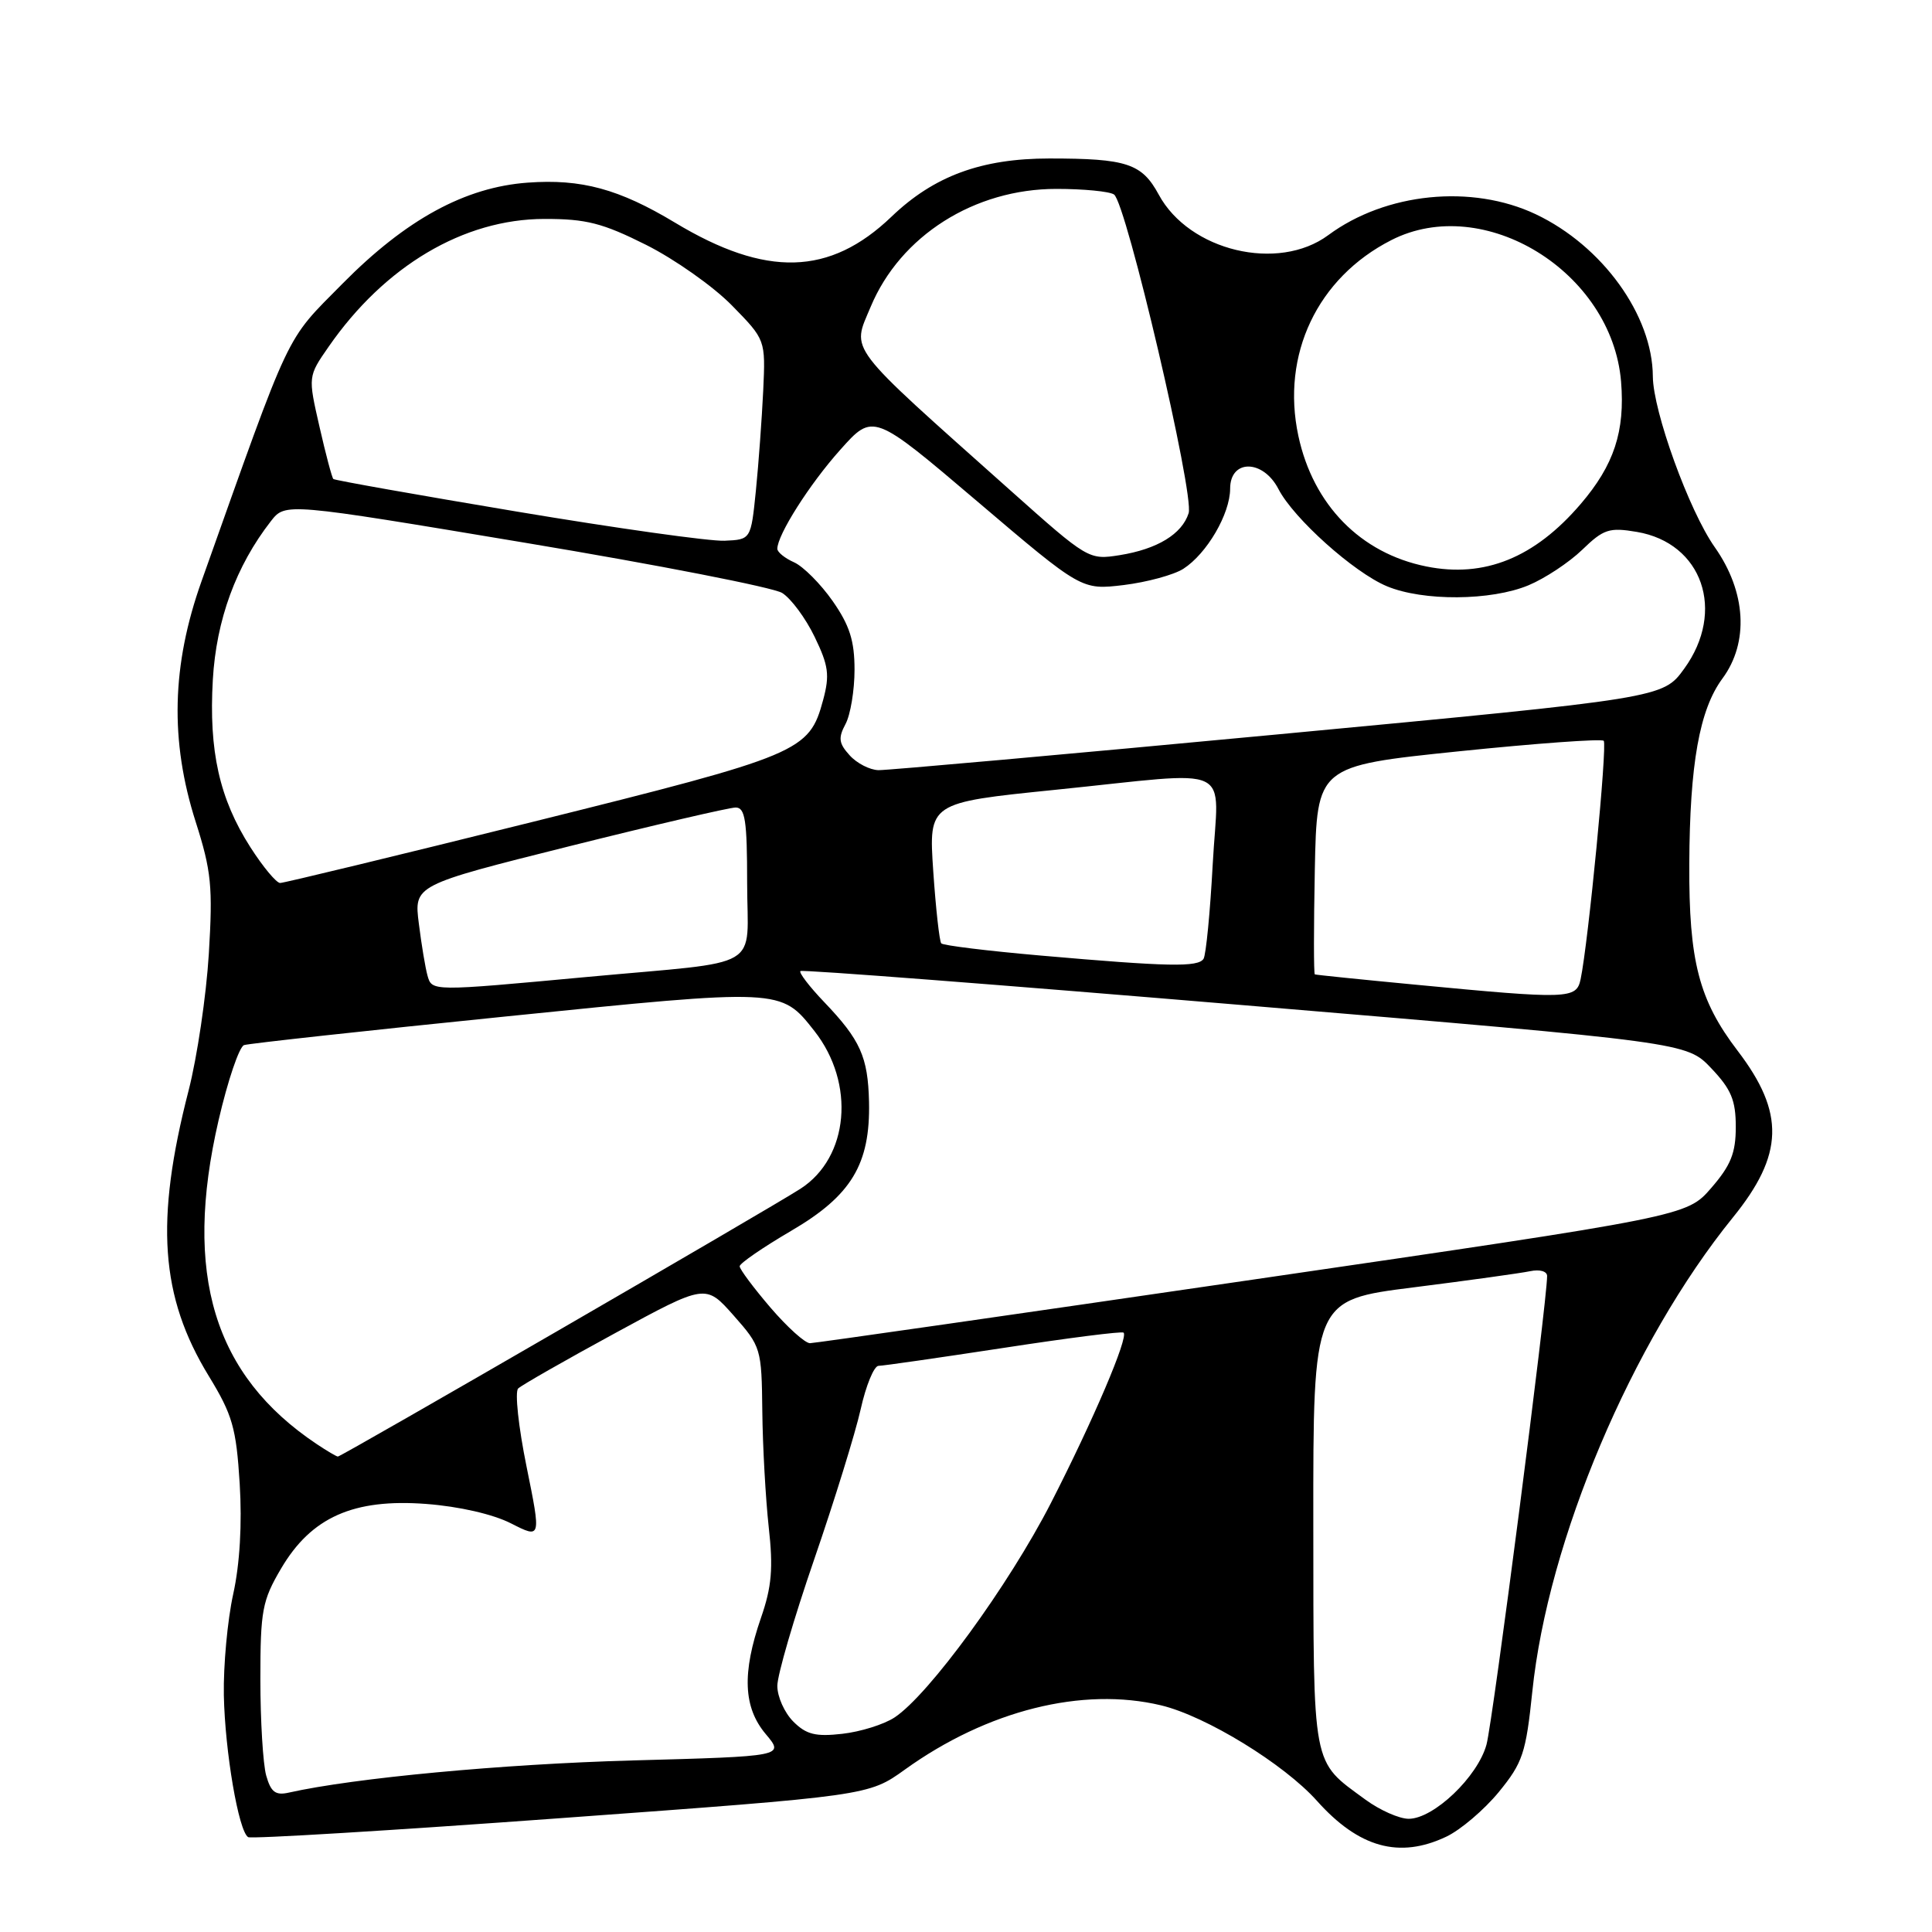 <?xml version="1.0" encoding="UTF-8" standalone="no"?>
<!DOCTYPE svg PUBLIC "-//W3C//DTD SVG 1.1//EN" "http://www.w3.org/Graphics/SVG/1.1/DTD/svg11.dtd" >
<svg xmlns="http://www.w3.org/2000/svg" xmlns:xlink="http://www.w3.org/1999/xlink" version="1.1" viewBox="0 0 256 256">
 <g >
 <path fill="currentColor"
d=" M 191.64 243.37 C 193.54 242.47 196.67 239.80 198.60 237.45 C 201.77 233.57 202.19 232.32 203.04 224.14 C 205.11 204.10 216.22 177.85 229.61 161.33 C 236.38 152.99 236.53 147.47 230.25 139.24 C 225.11 132.51 223.78 127.36 223.84 114.50 C 223.90 101.23 225.19 94.02 228.23 89.91 C 231.77 85.12 231.38 78.41 227.21 72.50 C 223.81 67.68 219.04 54.49 219.01 49.88 C 218.97 41.78 212.33 32.58 203.50 28.39 C 195.03 24.38 183.62 25.52 176.00 31.16 C 169.36 36.07 157.58 33.26 153.54 25.79 C 151.30 21.66 149.31 21.00 139.05 21.00 C 130.04 21.00 123.75 23.32 118.13 28.71 C 109.95 36.55 101.52 36.78 89.44 29.50 C 82.03 25.04 77.03 23.68 69.93 24.20 C 61.63 24.80 53.80 29.07 45.39 37.58 C 37.68 45.39 38.76 43.12 26.71 77.00 C 22.74 88.14 22.50 98.15 25.93 108.90 C 28.01 115.42 28.21 117.49 27.67 126.40 C 27.33 131.95 26.12 140.10 24.99 144.50 C 20.53 161.81 21.23 171.81 27.67 182.34 C 30.80 187.47 31.30 189.19 31.76 196.57 C 32.09 201.92 31.78 207.25 30.90 211.23 C 30.14 214.68 29.59 220.70 29.66 224.62 C 29.81 232.10 31.61 242.64 32.88 243.43 C 33.29 243.68 51.95 242.55 74.35 240.91 C 115.08 237.94 115.08 237.94 119.90 234.48 C 130.82 226.63 143.44 223.47 153.86 225.97 C 159.78 227.39 170.13 233.73 174.50 238.62 C 180.06 244.84 185.42 246.32 191.64 243.37 Z  M 180.94 238.47 C 173.76 233.20 174.05 234.70 174.02 201.88 C 174.00 172.26 174.00 172.26 187.25 170.59 C 194.54 169.67 201.51 168.70 202.75 168.44 C 204.03 168.17 205.00 168.45 205.00 169.08 C 205.00 172.49 197.81 228.09 196.97 231.16 C 195.81 235.43 189.97 241.00 186.66 241.00 C 185.41 241.00 182.84 239.86 180.94 238.47 Z  M 35.27 235.26 C 34.85 233.74 34.50 228.00 34.50 222.50 C 34.50 213.40 34.75 212.08 37.24 207.85 C 41.24 201.04 46.83 198.55 56.47 199.28 C 60.83 199.61 65.33 200.64 67.72 201.86 C 71.71 203.89 71.71 203.89 69.77 194.33 C 68.70 189.08 68.20 184.42 68.66 183.98 C 69.12 183.54 74.90 180.24 81.50 176.65 C 93.50 170.12 93.50 170.12 97.21 174.31 C 100.84 178.42 100.92 178.67 101.01 187.00 C 101.06 191.68 101.45 198.58 101.86 202.35 C 102.47 207.79 102.26 210.26 100.84 214.35 C 98.30 221.70 98.49 226.24 101.47 229.78 C 103.94 232.72 103.94 232.72 83.72 233.27 C 66.59 233.75 46.97 235.58 38.27 237.53 C 36.50 237.93 35.89 237.46 35.27 235.26 Z  M 105.12 228.12 C 103.95 226.95 103.00 224.83 103.00 223.39 C 103.00 221.95 105.20 214.42 107.88 206.64 C 110.56 198.86 113.33 189.91 114.04 186.75 C 114.74 183.59 115.81 180.99 116.41 180.98 C 117.01 180.98 124.47 179.90 133.00 178.60 C 141.53 177.29 148.67 176.38 148.88 176.58 C 149.55 177.20 144.86 188.20 139.25 199.16 C 133.65 210.08 123.06 224.60 118.52 227.58 C 117.12 228.50 114.01 229.47 111.60 229.74 C 108.07 230.14 106.83 229.83 105.12 228.12 Z  M 41.97 191.35 C 28.32 182.23 24.25 168.83 28.96 148.45 C 30.18 143.18 31.70 138.70 32.34 138.48 C 32.98 138.27 48.57 136.56 67.00 134.69 C 103.63 130.96 103.46 130.96 107.91 136.61 C 113.37 143.55 112.50 153.37 106.06 157.52 C 101.86 160.23 45.25 193.00 44.77 193.00 C 44.59 193.00 43.33 192.26 41.97 191.35 Z  M 102.08 173.25 C 99.85 170.64 98.01 168.18 98.01 167.79 C 98.00 167.41 101.07 165.30 104.82 163.10 C 112.81 158.44 115.33 154.26 115.15 146.01 C 115.01 140.04 114.01 137.80 109.20 132.77 C 107.24 130.72 105.83 128.87 106.06 128.67 C 106.30 128.46 132.82 130.51 165.00 133.21 C 223.50 138.12 223.50 138.12 226.75 141.55 C 229.39 144.33 230.00 145.78 230.00 149.32 C 230.00 152.79 229.34 154.42 226.75 157.41 C 223.50 161.16 223.50 161.16 166.00 169.56 C 134.38 174.18 107.97 177.97 107.33 177.98 C 106.68 177.99 104.32 175.86 102.08 173.25 Z  M 187.50 130.47 C 180.35 129.79 174.37 129.18 174.22 129.11 C 174.07 129.05 174.07 122.81 174.22 115.25 C 174.50 101.50 174.50 101.50 193.23 99.56 C 203.53 98.50 212.20 97.87 212.50 98.16 C 213.00 98.67 210.46 124.89 209.44 129.75 C 208.88 132.39 207.89 132.42 187.50 130.47 Z  M 56.64 129.25 C 56.37 128.29 55.85 125.20 55.50 122.39 C 54.85 117.29 54.85 117.29 75.41 112.14 C 86.72 109.31 96.65 107.00 97.48 107.00 C 98.74 107.00 99.00 108.73 99.00 116.98 C 99.00 128.76 101.56 127.25 77.81 129.45 C 57.09 131.37 57.24 131.37 56.64 129.25 Z  M 137.83 126.61 C 130.87 126.00 124.97 125.28 124.72 125.00 C 124.48 124.72 124.00 120.42 123.66 115.43 C 123.05 106.36 123.05 106.36 139.77 104.66 C 164.10 102.19 161.42 100.92 160.69 114.54 C 160.35 120.89 159.80 126.51 159.48 127.04 C 158.77 128.18 154.84 128.10 137.83 126.61 Z  M 33.17 112.25 C 29.07 105.84 27.66 99.51 28.20 90.08 C 28.66 82.12 31.27 75.00 35.90 69.05 C 37.81 66.61 37.81 66.61 69.65 71.93 C 87.17 74.85 102.46 77.84 103.64 78.57 C 104.81 79.30 106.75 81.91 107.94 84.38 C 109.79 88.20 109.96 89.44 109.07 92.75 C 107.22 99.60 106.12 100.06 70.76 108.86 C 52.75 113.34 37.61 117.00 37.12 117.00 C 36.62 117.00 34.84 114.86 33.17 112.25 Z  M 112.58 100.08 C 111.14 98.50 111.05 97.78 112.04 95.93 C 112.69 94.71 113.23 91.47 113.23 88.74 C 113.23 84.90 112.58 82.86 110.33 79.64 C 108.74 77.37 106.44 75.06 105.22 74.51 C 104.00 73.97 103.00 73.16 103.00 72.72 C 103.00 70.88 107.26 64.16 111.33 59.61 C 115.70 54.71 115.70 54.71 129.51 66.45 C 143.31 78.19 143.31 78.19 148.91 77.52 C 151.98 77.14 155.53 76.18 156.80 75.37 C 159.92 73.36 162.99 68.10 163.00 64.75 C 163.00 60.82 167.36 60.85 169.40 64.80 C 171.41 68.70 179.39 75.85 183.77 77.68 C 188.56 79.68 197.59 79.62 202.54 77.55 C 204.72 76.64 207.92 74.52 209.65 72.85 C 212.48 70.11 213.23 69.86 216.89 70.48 C 225.58 71.95 228.70 80.97 223.17 88.60 C 220.35 92.50 220.35 92.50 169.42 97.30 C 141.42 99.94 117.56 102.07 116.40 102.05 C 115.25 102.02 113.53 101.14 112.58 100.08 Z  M 189.00 75.06 C 180.28 73.31 174.00 66.90 172.04 57.76 C 169.73 46.99 174.56 36.81 184.35 31.82 C 196.61 25.56 213.59 36.01 214.80 50.56 C 215.34 57.15 213.87 61.62 209.45 66.78 C 203.35 73.91 196.69 76.61 189.00 75.06 Z  M 133.87 64.97 C 111.84 45.32 112.86 46.66 115.37 40.65 C 119.30 31.24 129.12 25.02 140.00 25.03 C 143.57 25.03 147.00 25.36 147.61 25.77 C 149.22 26.83 158.28 65.54 157.50 68.00 C 156.62 70.77 153.35 72.76 148.37 73.56 C 144.27 74.21 144.15 74.14 133.87 64.97 Z  M 68.50 67.79 C 55.30 65.58 44.35 63.64 44.17 63.47 C 43.99 63.31 43.16 60.18 42.33 56.53 C 40.81 49.88 40.81 49.88 43.54 45.95 C 50.97 35.23 61.43 29.03 72.12 29.01 C 77.67 29.00 79.83 29.55 85.62 32.45 C 89.40 34.35 94.51 37.95 96.97 40.46 C 101.44 45.02 101.44 45.02 101.13 51.76 C 100.95 55.47 100.52 61.42 100.16 65.00 C 99.50 71.50 99.50 71.50 96.00 71.65 C 94.08 71.74 81.70 70.00 68.50 67.79 Z "/>
</g>
</svg>